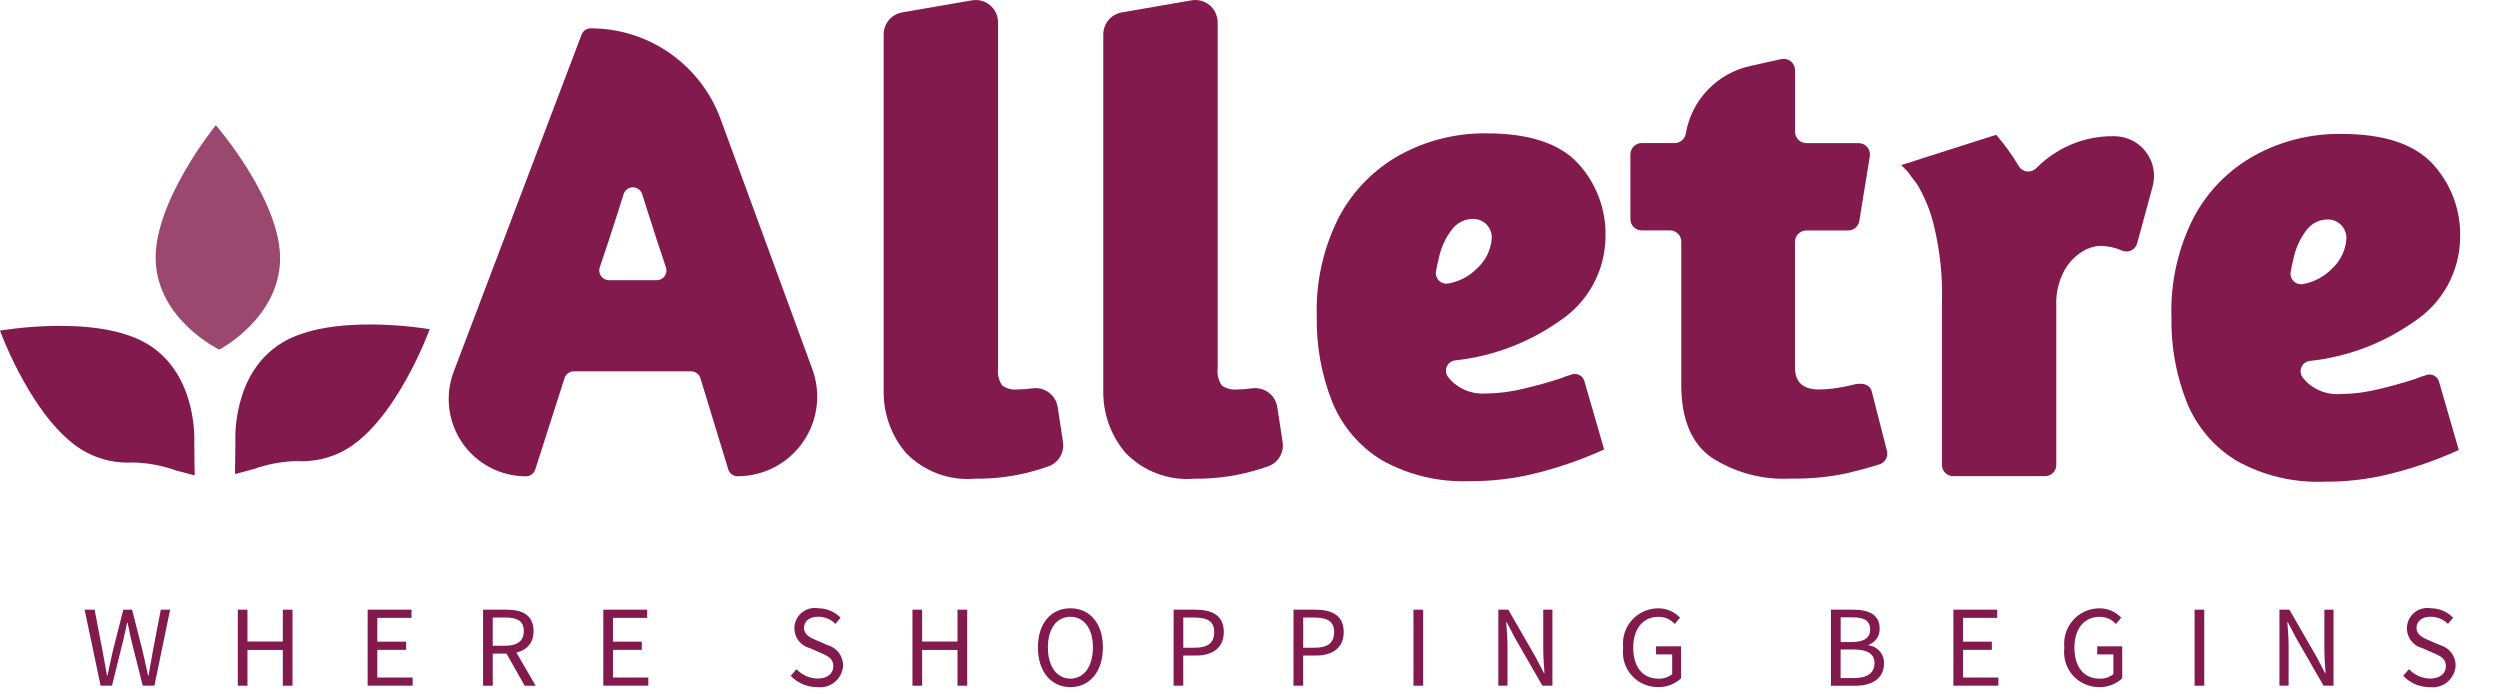 <svg width="150" height="42" viewBox="0 0 150 42" fill="none" xmlns="http://www.w3.org/2000/svg">
<g clip-path="url(#clip0_370_962)">
<path d="M44.256 28.575C44.13 28.575 44.008 28.535 43.907 28.46C43.806 28.386 43.732 28.281 43.695 28.161L42.026 22.694C41.989 22.574 41.915 22.469 41.814 22.395C41.713 22.32 41.59 22.28 41.465 22.28H34.428C34.304 22.28 34.183 22.32 34.083 22.393C33.983 22.467 33.908 22.57 33.871 22.688L32.115 28.171C32.077 28.29 32.003 28.393 31.903 28.466C31.803 28.54 31.682 28.579 31.558 28.579C30.807 28.579 30.068 28.397 29.403 28.048C28.739 27.7 28.169 27.195 27.742 26.577C27.316 25.959 27.046 25.247 26.956 24.502C26.865 23.757 26.957 23.001 27.223 22.299L34.895 2.077C34.937 1.966 35.012 1.871 35.11 1.804C35.208 1.736 35.323 1.7 35.442 1.7C37.142 1.7 38.801 2.222 40.195 3.195C41.588 4.168 42.65 5.546 43.235 7.142L48.742 22.155C49.006 22.877 49.092 23.652 48.993 24.414C48.894 25.177 48.612 25.904 48.172 26.534C47.731 27.164 47.145 27.679 46.464 28.034C45.782 28.389 45.025 28.575 44.256 28.575ZM39.401 16.812C39.494 16.813 39.586 16.791 39.669 16.749C39.751 16.707 39.823 16.645 39.877 16.57C39.932 16.494 39.967 16.407 39.981 16.315C39.995 16.223 39.986 16.129 39.956 16.041C39.603 15.002 39.226 13.848 38.826 12.58C38.717 12.237 38.62 11.926 38.531 11.648C38.494 11.53 38.419 11.426 38.319 11.353C38.219 11.279 38.098 11.24 37.974 11.24C37.85 11.24 37.729 11.279 37.629 11.353C37.529 11.426 37.454 11.53 37.417 11.648C37.326 11.939 37.224 12.262 37.11 12.619C36.71 13.88 36.335 15.021 35.986 16.039C35.956 16.127 35.947 16.221 35.96 16.314C35.974 16.406 36.009 16.494 36.064 16.569C36.118 16.645 36.19 16.706 36.273 16.749C36.356 16.791 36.448 16.813 36.541 16.812H39.401Z" fill="#821A4D"/>
<path d="M58.505 28.721C57.738 28.788 56.966 28.683 56.245 28.412C55.524 28.142 54.873 27.713 54.34 27.157C53.458 26.109 52.989 24.776 53.02 23.406V2.064C53.02 1.748 53.131 1.443 53.335 1.201C53.538 0.959 53.821 0.798 54.132 0.744L58.315 0.02C58.507 -0.013 58.705 -0.004 58.893 0.047C59.082 0.098 59.257 0.189 59.406 0.315C59.556 0.441 59.676 0.598 59.758 0.775C59.84 0.952 59.883 1.145 59.883 1.34V22.086C59.838 22.45 59.924 22.818 60.127 23.123C60.394 23.317 60.723 23.405 61.051 23.367C61.347 23.365 61.644 23.342 61.937 23.3C61.94 23.301 61.944 23.301 61.947 23.3C62.296 23.251 62.651 23.342 62.934 23.552C63.217 23.762 63.406 24.076 63.46 24.424L63.779 26.519C63.827 26.824 63.768 27.135 63.612 27.401C63.456 27.667 63.212 27.87 62.923 27.976C62.536 28.113 62.108 28.242 61.636 28.363C60.611 28.613 59.559 28.733 58.505 28.721Z" fill="#821A4D"/>
<path d="M71.682 28.721C70.915 28.788 70.143 28.683 69.422 28.412C68.701 28.142 68.05 27.713 67.517 27.157C66.635 26.109 66.166 24.776 66.197 23.406V2.064C66.197 1.748 66.308 1.443 66.512 1.201C66.715 0.959 66.998 0.798 67.309 0.744L71.492 0.02C71.684 -0.013 71.882 -0.004 72.07 0.047C72.259 0.098 72.434 0.189 72.583 0.315C72.733 0.441 72.853 0.598 72.935 0.775C73.017 0.952 73.06 1.145 73.06 1.34V22.086C73.015 22.45 73.101 22.818 73.304 23.123C73.57 23.317 73.9 23.405 74.228 23.367C74.525 23.365 74.82 23.342 75.114 23.3C75.117 23.301 75.121 23.301 75.124 23.3C75.473 23.251 75.828 23.342 76.111 23.552C76.394 23.762 76.583 24.076 76.637 24.424L76.956 26.519C77.004 26.824 76.945 27.135 76.789 27.401C76.633 27.667 76.389 27.87 76.1 27.976C75.713 28.113 75.285 28.242 74.813 28.363C73.788 28.612 72.737 28.733 71.682 28.721Z" fill="#821A4D"/>
<path d="M113.217 27.048L112.299 23.464C112.292 23.432 112.281 23.4 112.267 23.369C112.194 23.227 112.068 23.119 111.916 23.069C111.894 23.061 111.868 23.055 111.843 23.047C111.672 23.019 111.497 23.019 111.326 23.047C111.241 23.069 111.15 23.091 111.06 23.114C111.05 23.114 111.038 23.114 111.028 23.122C110.802 23.172 110.556 23.222 110.293 23.267C109.897 23.334 109.495 23.368 109.093 23.367C108.165 23.357 107.7 22.917 107.699 22.047V14.508C107.699 14.419 107.716 14.331 107.75 14.248C107.784 14.165 107.834 14.09 107.898 14.027C107.961 13.964 108.036 13.914 108.118 13.88C108.201 13.845 108.29 13.828 108.379 13.828H110.887C111.049 13.829 111.205 13.771 111.328 13.667C111.451 13.562 111.533 13.417 111.559 13.257L112.189 9.376C112.205 9.279 112.199 9.179 112.173 9.085C112.146 8.99 112.099 8.902 112.035 8.826C111.972 8.751 111.892 8.691 111.803 8.65C111.713 8.609 111.616 8.587 111.517 8.587H108.384C108.295 8.588 108.207 8.571 108.124 8.537C108.042 8.503 107.967 8.453 107.904 8.39C107.841 8.328 107.79 8.253 107.756 8.171C107.722 8.089 107.704 8 107.704 7.911V4.211C107.704 4.11 107.681 4.009 107.637 3.917C107.593 3.825 107.529 3.744 107.45 3.681C107.37 3.617 107.278 3.571 107.179 3.548C107.08 3.525 106.976 3.524 106.877 3.545L105.012 3.959C104.036 4.174 103.146 4.675 102.457 5.399C101.768 6.123 101.312 7.036 101.146 8.021C101.118 8.179 101.036 8.322 100.913 8.425C100.79 8.528 100.634 8.585 100.474 8.584H98.504C98.324 8.584 98.151 8.656 98.023 8.784C97.896 8.911 97.824 9.084 97.824 9.264V13.144C97.824 13.234 97.841 13.322 97.875 13.405C97.909 13.488 97.959 13.563 98.023 13.626C98.086 13.689 98.161 13.739 98.243 13.773C98.326 13.807 98.415 13.825 98.504 13.824H100.197C100.286 13.824 100.375 13.841 100.458 13.876C100.54 13.91 100.615 13.96 100.678 14.023C100.742 14.086 100.792 14.161 100.826 14.244C100.86 14.326 100.877 14.415 100.877 14.504V23.098C100.877 25.12 101.468 26.562 102.651 27.424C104.069 28.353 105.746 28.805 107.438 28.716C108.584 28.736 109.729 28.626 110.85 28.387C111.534 28.222 112.17 28.05 112.763 27.864C112.929 27.812 113.068 27.698 113.152 27.547C113.237 27.395 113.26 27.217 113.217 27.048Z" fill="#821A4D"/>
<path d="M126.905 8.172H126.869C125.703 8.148 124.553 8.446 123.545 9.032C123.042 9.319 122.582 9.675 122.177 10.089C122.108 10.16 122.025 10.214 121.933 10.249C121.841 10.284 121.743 10.298 121.644 10.29C121.546 10.283 121.451 10.253 121.366 10.204C121.28 10.156 121.207 10.089 121.15 10.008C121.132 9.976 121.114 9.946 121.096 9.917C120.726 9.301 120.306 8.717 119.841 8.169C119.793 8.119 119.768 8.088 119.768 8.088L114.073 9.906L114.414 10.247C114.436 10.273 114.458 10.297 114.481 10.328C114.606 10.5 114.781 10.738 115.018 11.038C115.471 11.792 115.808 12.61 116.018 13.464C116.397 15.001 116.565 16.582 116.518 18.164V27.897C116.518 27.986 116.535 28.073 116.569 28.155C116.603 28.236 116.652 28.31 116.715 28.373C116.777 28.435 116.851 28.485 116.933 28.518C117.014 28.552 117.102 28.57 117.19 28.569H122.705C122.793 28.57 122.881 28.552 122.962 28.519C123.044 28.485 123.118 28.436 123.181 28.373C123.243 28.311 123.293 28.236 123.326 28.155C123.36 28.073 123.377 27.986 123.377 27.897V18.352C123.344 17.623 123.507 16.898 123.849 16.252C124.102 15.782 124.473 15.385 124.925 15.1C125.241 14.897 125.603 14.777 125.978 14.753C126.432 14.75 126.882 14.842 127.298 15.023C127.385 15.066 127.48 15.088 127.577 15.09C127.674 15.091 127.77 15.072 127.858 15.032C127.947 14.993 128.026 14.935 128.089 14.862C128.153 14.789 128.199 14.702 128.226 14.609L129.154 11.201C129.252 10.851 129.269 10.482 129.202 10.124C129.136 9.766 128.989 9.428 128.772 9.136C128.555 8.844 128.274 8.605 127.95 8.438C127.626 8.271 127.269 8.18 126.905 8.172Z" fill="#821A4D"/>
<path d="M146.301 22.802C146.243 22.683 146.148 22.587 146.029 22.529C145.911 22.471 145.776 22.454 145.647 22.481C145.391 22.555 145.14 22.642 144.894 22.743C144.291 22.943 143.574 23.143 142.743 23.343C141.985 23.535 141.206 23.636 140.424 23.643C139.727 23.693 139.038 23.468 138.505 23.017C138.382 22.904 138.267 22.782 138.162 22.652C138.096 22.565 138.054 22.462 138.04 22.353C138.026 22.245 138.041 22.135 138.084 22.034C138.126 21.933 138.194 21.845 138.281 21.779C138.368 21.713 138.471 21.671 138.58 21.657C140.829 21.417 142.98 20.608 144.83 19.306C145.674 18.759 146.369 18.011 146.854 17.13C147.339 16.248 147.598 15.261 147.609 14.255C147.659 12.614 147.06 11.019 145.942 9.816C144.83 8.627 143.005 8.033 140.467 8.034C138.668 8.012 136.893 8.45 135.311 9.307C133.752 10.162 132.475 11.452 131.636 13.02C130.681 14.881 130.217 16.954 130.286 19.044C130.254 20.795 130.571 22.534 131.218 24.161C131.811 25.614 132.857 26.837 134.199 27.65C135.806 28.544 137.629 28.977 139.466 28.901C140.768 28.912 142.067 28.761 143.332 28.451C144.298 28.217 145.249 27.921 146.177 27.565L147.063 27.206L147.527 26.998L146.327 22.851C146.317 22.835 146.309 22.819 146.301 22.802ZM137.438 16.318C137.486 16.052 137.545 15.763 137.624 15.448C137.756 14.849 138.02 14.287 138.395 13.801C138.543 13.604 138.735 13.443 138.956 13.333C139.177 13.223 139.421 13.166 139.668 13.167C139.826 13.166 139.982 13.199 140.126 13.263C140.27 13.327 140.399 13.421 140.504 13.539C140.609 13.656 140.688 13.795 140.735 13.946C140.782 14.097 140.796 14.255 140.777 14.412C140.712 15.067 140.407 15.674 139.921 16.117C139.452 16.601 138.843 16.925 138.179 17.043C138.079 17.062 137.976 17.056 137.879 17.027C137.781 16.998 137.693 16.945 137.62 16.874C137.547 16.803 137.493 16.715 137.461 16.619C137.43 16.522 137.422 16.419 137.439 16.319L137.438 16.318Z" fill="#821A4D"/>
<path d="M95.022 22.769C94.964 22.65 94.869 22.554 94.75 22.496C94.632 22.437 94.497 22.421 94.368 22.448C94.112 22.521 93.861 22.609 93.615 22.71C93.011 22.91 92.294 23.11 91.464 23.31C90.706 23.502 89.927 23.602 89.145 23.61C88.448 23.66 87.759 23.435 87.226 22.984C87.103 22.871 86.988 22.749 86.883 22.619C86.817 22.532 86.775 22.429 86.761 22.32C86.747 22.212 86.762 22.102 86.805 22.001C86.847 21.9 86.915 21.812 87.002 21.746C87.089 21.68 87.192 21.637 87.301 21.624C89.55 21.383 91.701 20.574 93.551 19.273C94.394 18.725 95.09 17.978 95.575 17.096C96.059 16.215 96.319 15.228 96.33 14.222C96.379 12.581 95.781 10.986 94.663 9.783C93.551 8.594 91.726 8 89.188 8.001C87.389 7.978 85.614 8.417 84.032 9.274C82.473 10.129 81.196 11.419 80.357 12.987C79.402 14.847 78.937 16.921 79.007 19.011C78.975 20.761 79.291 22.501 79.939 24.128C80.532 25.581 81.577 26.804 82.92 27.617C84.527 28.511 86.349 28.944 88.187 28.868C89.489 28.879 90.788 28.728 92.053 28.418C93.019 28.184 93.969 27.888 94.898 27.532L95.784 27.173L96.248 26.965L95.048 22.818C95.038 22.802 95.03 22.786 95.022 22.769ZM86.159 16.285C86.207 16.019 86.266 15.73 86.345 15.415C86.477 14.816 86.741 14.253 87.116 13.768C87.264 13.57 87.456 13.41 87.677 13.3C87.898 13.19 88.142 13.133 88.389 13.134C88.547 13.133 88.703 13.165 88.847 13.229C88.991 13.294 89.12 13.388 89.225 13.505C89.33 13.623 89.409 13.762 89.456 13.913C89.503 14.063 89.517 14.222 89.498 14.379C89.433 15.033 89.128 15.641 88.642 16.084C88.173 16.568 87.564 16.892 86.9 17.01C86.8 17.029 86.697 17.023 86.6 16.994C86.502 16.965 86.414 16.912 86.341 16.841C86.268 16.77 86.214 16.682 86.182 16.586C86.151 16.489 86.143 16.386 86.16 16.286L86.159 16.285Z" fill="#821A4D"/>
<path fill-rule="evenodd" clip-rule="evenodd" d="M12.949 7.508C12.949 7.508 16.844 11.998 16.805 15.547C16.766 19.096 13.157 20.978 13.157 20.978C13.157 20.978 9.49 19.214 9.343 15.667C9.196 12.12 12.949 7.513 12.949 7.513" fill="#9B4871"/>
<path fill-rule="evenodd" clip-rule="evenodd" d="M10.661 28.282C10.629 28.265 10.592 28.247 10.554 28.229L10.654 28.255L10.661 28.282Z" fill="#89B129"/>
<path fill-rule="evenodd" clip-rule="evenodd" d="M11.678 28.278V28.526L10.655 28.252L10.555 28.226C9.733 27.933 8.87 27.771 7.998 27.748C7.007 27.809 6.019 27.592 5.145 27.122C2.025 25.422 -0.001 19.837 -0.001 19.837C-0.001 19.837 5.851 18.806 8.878 20.66C11.905 22.514 11.657 26.577 11.657 26.577L11.671 27.784L11.678 28.278Z" fill="#821A4D"/>
<path fill-rule="evenodd" clip-rule="evenodd" d="M14.103 28.194V28.442L15.126 28.168L15.226 28.142C16.048 27.849 16.911 27.687 17.783 27.664C18.774 27.725 19.762 27.508 20.636 27.038C23.756 25.338 25.782 19.753 25.782 19.753C25.782 19.753 19.93 18.722 16.903 20.576C13.876 22.43 14.124 26.493 14.124 26.493L14.11 27.7L14.103 28.194Z" fill="#821A4D"/>
<path d="M5.076 36.581H5.676L6.154 39.067C6.242 39.557 6.332 40.045 6.42 40.538H6.447C6.547 40.048 6.659 39.557 6.767 39.067L7.399 36.581H7.925L8.557 39.067C8.666 39.551 8.778 40.045 8.886 40.538H8.913C9.001 40.045 9.082 39.554 9.17 39.067L9.648 36.581H10.207L9.264 41.142H8.564L7.875 38.402C7.796 38.045 7.724 37.715 7.654 37.361H7.627C7.557 37.712 7.476 38.045 7.397 38.402L6.72 41.142H6.036L5.076 36.581Z" fill="#821A4D"/>
<path d="M14.268 36.581H14.848V38.492H16.97V36.581H17.55V41.142H16.97V38.997H14.848V41.142H14.268V36.581Z" fill="#821A4D"/>
<path d="M22.06 36.581H24.69V37.072H22.64V38.502H24.369V38.992H22.64V40.651H24.759V41.141H22.059L22.06 36.581Z" fill="#821A4D"/>
<path d="M28.984 36.581H30.414C31.342 36.581 32.014 36.914 32.014 37.867C32.014 38.776 31.346 39.218 30.414 39.218H29.565V41.145H28.985L28.984 36.581ZM30.329 38.743C31.039 38.743 31.429 38.456 31.429 37.862C31.429 37.27 31.039 37.05 30.329 37.05H29.564V38.743H30.329ZM30.299 39.056L30.752 38.757L32.142 41.145H31.483L30.299 39.056Z" fill="#821A4D"/>
<path d="M36.199 36.581H38.829V37.072H36.779V38.502H38.508V38.992H36.779V40.651H38.898V41.141H36.198L36.199 36.581Z" fill="#821A4D"/>
<path d="M47.443 40.549L47.791 40.149C47.953 40.322 48.147 40.461 48.363 40.558C48.578 40.655 48.812 40.708 49.048 40.714C49.648 40.714 50 40.414 50 39.973C50 39.508 49.67 39.359 49.238 39.173L48.582 38.883C48.276 38.805 48.013 38.611 47.846 38.343C47.68 38.075 47.624 37.752 47.69 37.444C47.756 37.135 47.939 36.864 48.201 36.687C48.462 36.51 48.782 36.442 49.093 36.495C49.343 36.495 49.591 36.545 49.821 36.642C50.051 36.739 50.26 36.882 50.435 37.06L50.127 37.432C49.991 37.296 49.829 37.188 49.651 37.114C49.473 37.041 49.283 37.003 49.09 37.003C48.579 37.003 48.241 37.26 48.241 37.668C48.241 38.106 48.641 38.268 48.997 38.424L49.647 38.705C49.916 38.777 50.154 38.936 50.324 39.157C50.494 39.377 50.586 39.648 50.587 39.926C50.577 40.116 50.529 40.302 50.444 40.472C50.359 40.643 50.24 40.794 50.094 40.916C49.948 41.038 49.778 41.128 49.596 41.182C49.413 41.235 49.222 41.251 49.033 41.226C48.736 41.229 48.441 41.17 48.168 41.053C47.894 40.937 47.647 40.765 47.443 40.549Z" fill="#821A4D"/>
<path d="M54.748 36.581H55.328V38.492H57.45V36.581H58.03V41.142H57.45V38.997H55.328V41.142H54.748V36.581Z" fill="#821A4D"/>
<path d="M62.275 38.845C62.275 37.385 63.075 36.497 64.225 36.497C65.375 36.497 66.174 37.386 66.174 38.845C66.174 40.304 65.374 41.227 64.225 41.227C63.076 41.227 62.275 40.305 62.275 38.845ZM65.575 38.845C65.575 37.709 65.04 37.007 64.224 37.007C63.408 37.007 62.873 37.707 62.873 38.845C62.873 39.983 63.408 40.716 64.224 40.716C65.04 40.716 65.575 39.987 65.575 38.845Z" fill="#821A4D"/>
<path d="M70.417 36.581H71.717C72.739 36.581 73.428 36.927 73.428 37.924C73.428 38.885 72.742 39.333 71.744 39.333H70.994V41.142H70.414L70.417 36.581ZM71.674 38.864C72.474 38.864 72.853 38.574 72.853 37.926C72.853 37.279 72.448 37.053 71.647 37.053H70.997V38.862L71.674 38.864Z" fill="#821A4D"/>
<path d="M77.611 36.581H78.911C79.933 36.581 80.622 36.927 80.622 37.924C80.622 38.885 79.936 39.333 78.938 39.333H78.188V41.142H77.608L77.611 36.581ZM78.868 38.864C79.668 38.864 80.047 38.574 80.047 37.926C80.047 37.279 79.642 37.053 78.841 37.053H78.191V38.862L78.868 38.864Z" fill="#821A4D"/>
<path d="M84.808 36.581H85.388V41.142H84.808V36.581Z" fill="#821A4D"/>
<path d="M89.898 36.581H90.498L92.148 39.45L92.641 40.392H92.668C92.638 39.934 92.595 39.42 92.595 38.942V36.581H93.145V41.142H92.545L90.894 38.272L90.401 37.329H90.374C90.404 37.792 90.45 38.278 90.45 38.753V41.141H89.9V36.581H89.898Z" fill="#821A4D"/>
<path d="M97.391 38.866C97.356 38.57 97.383 38.269 97.473 37.984C97.562 37.699 97.71 37.437 97.908 37.213C98.106 36.989 98.349 36.81 98.621 36.687C98.892 36.564 99.188 36.5 99.486 36.499C99.732 36.496 99.976 36.545 100.203 36.641C100.429 36.738 100.633 36.881 100.801 37.061L100.484 37.439C100.361 37.301 100.209 37.191 100.04 37.117C99.87 37.043 99.687 37.007 99.502 37.01C98.583 37.01 97.994 37.717 97.994 38.854C97.994 39.991 98.535 40.719 99.508 40.719C99.805 40.731 100.097 40.635 100.33 40.45V39.262H99.363V38.779H100.863V40.695C100.675 40.872 100.454 41.01 100.213 41.101C99.972 41.192 99.715 41.234 99.457 41.224C99.16 41.224 98.867 41.16 98.597 41.038C98.326 40.915 98.085 40.736 97.89 40.513C97.694 40.29 97.549 40.028 97.463 39.743C97.376 39.459 97.352 39.16 97.391 38.866Z" fill="#821A4D"/>
<path d="M109.856 36.581H111.21C112.138 36.581 112.779 36.896 112.779 37.7C112.789 37.915 112.73 38.127 112.609 38.306C112.489 38.484 112.314 38.619 112.111 38.691V38.718C112.375 38.749 112.617 38.879 112.789 39.081C112.961 39.284 113.05 39.543 113.039 39.809C113.039 40.704 112.329 41.145 111.313 41.145H109.856V36.581ZM111.11 38.522C111.887 38.522 112.21 38.234 112.21 37.772C112.21 37.239 111.844 37.041 111.14 37.041H110.44V38.522H111.11ZM111.231 40.683C112.011 40.683 112.47 40.402 112.47 39.788C112.47 39.226 112.029 38.969 111.231 38.969H110.436V40.683H111.231Z" fill="#821A4D"/>
<path d="M117.203 36.581H119.833V37.072H117.783V38.502H119.512V38.992H117.783V40.651H119.902V41.141H117.202L117.203 36.581Z" fill="#821A4D"/>
<path d="M123.862 38.866C123.827 38.57 123.855 38.269 123.944 37.984C124.033 37.699 124.181 37.437 124.379 37.213C124.577 36.989 124.82 36.81 125.092 36.687C125.364 36.564 125.658 36.5 125.957 36.499C126.203 36.496 126.447 36.545 126.674 36.641C126.9 36.738 127.104 36.881 127.272 37.061L126.955 37.439C126.832 37.301 126.68 37.191 126.511 37.117C126.341 37.043 126.158 37.007 125.973 37.01C125.054 37.01 124.465 37.717 124.465 38.854C124.465 39.991 125.006 40.719 125.979 40.719C126.276 40.731 126.568 40.635 126.801 40.45V39.262H125.834V38.779H127.334V40.695C127.146 40.872 126.925 41.01 126.684 41.101C126.443 41.192 126.186 41.234 125.928 41.224C125.631 41.224 125.338 41.16 125.068 41.038C124.797 40.915 124.556 40.736 124.361 40.513C124.165 40.29 124.02 40.028 123.934 39.743C123.848 39.459 123.823 39.16 123.862 38.866Z" fill="#821A4D"/>
<path d="M131.675 36.581H132.255V41.142H131.675V36.581Z" fill="#821A4D"/>
<path d="M136.765 36.581H137.365L139.015 39.45L139.508 40.392H139.535C139.505 39.934 139.462 39.42 139.462 38.942V36.581H140.012V41.142H139.412L137.762 38.272L137.269 37.329H137.242C137.272 37.792 137.317 38.278 137.317 38.753V41.141H136.767V36.581H136.765Z" fill="#821A4D"/>
<path d="M144.192 40.549L144.54 40.149C144.701 40.322 144.896 40.462 145.111 40.559C145.327 40.656 145.56 40.709 145.797 40.714C146.397 40.714 146.752 40.414 146.752 39.973C146.752 39.508 146.422 39.359 145.99 39.173L145.334 38.883C145.028 38.805 144.765 38.611 144.598 38.343C144.432 38.075 144.376 37.752 144.442 37.444C144.508 37.135 144.691 36.864 144.953 36.687C145.214 36.51 145.534 36.442 145.845 36.495C146.095 36.495 146.343 36.545 146.573 36.642C146.804 36.739 147.012 36.882 147.187 37.06L146.878 37.432C146.742 37.296 146.58 37.188 146.402 37.114C146.224 37.041 146.034 37.003 145.841 37.003C145.33 37.003 144.992 37.26 144.992 37.668C144.992 38.106 145.392 38.268 145.748 38.424L146.398 38.705C146.667 38.777 146.905 38.936 147.075 39.157C147.245 39.377 147.337 39.648 147.338 39.926C147.328 40.116 147.28 40.302 147.195 40.472C147.11 40.643 146.991 40.794 146.845 40.916C146.699 41.038 146.529 41.128 146.347 41.182C146.164 41.235 145.973 41.251 145.784 41.226C145.486 41.229 145.191 41.17 144.917 41.054C144.643 40.937 144.397 40.766 144.192 40.549Z" fill="#821A4D"/>
</g>
<defs>
<clipPath id="clip0_370_962">
<rect width="149.608" height="41.227" fill="white"/>
</clipPath>
</defs>
</svg>


